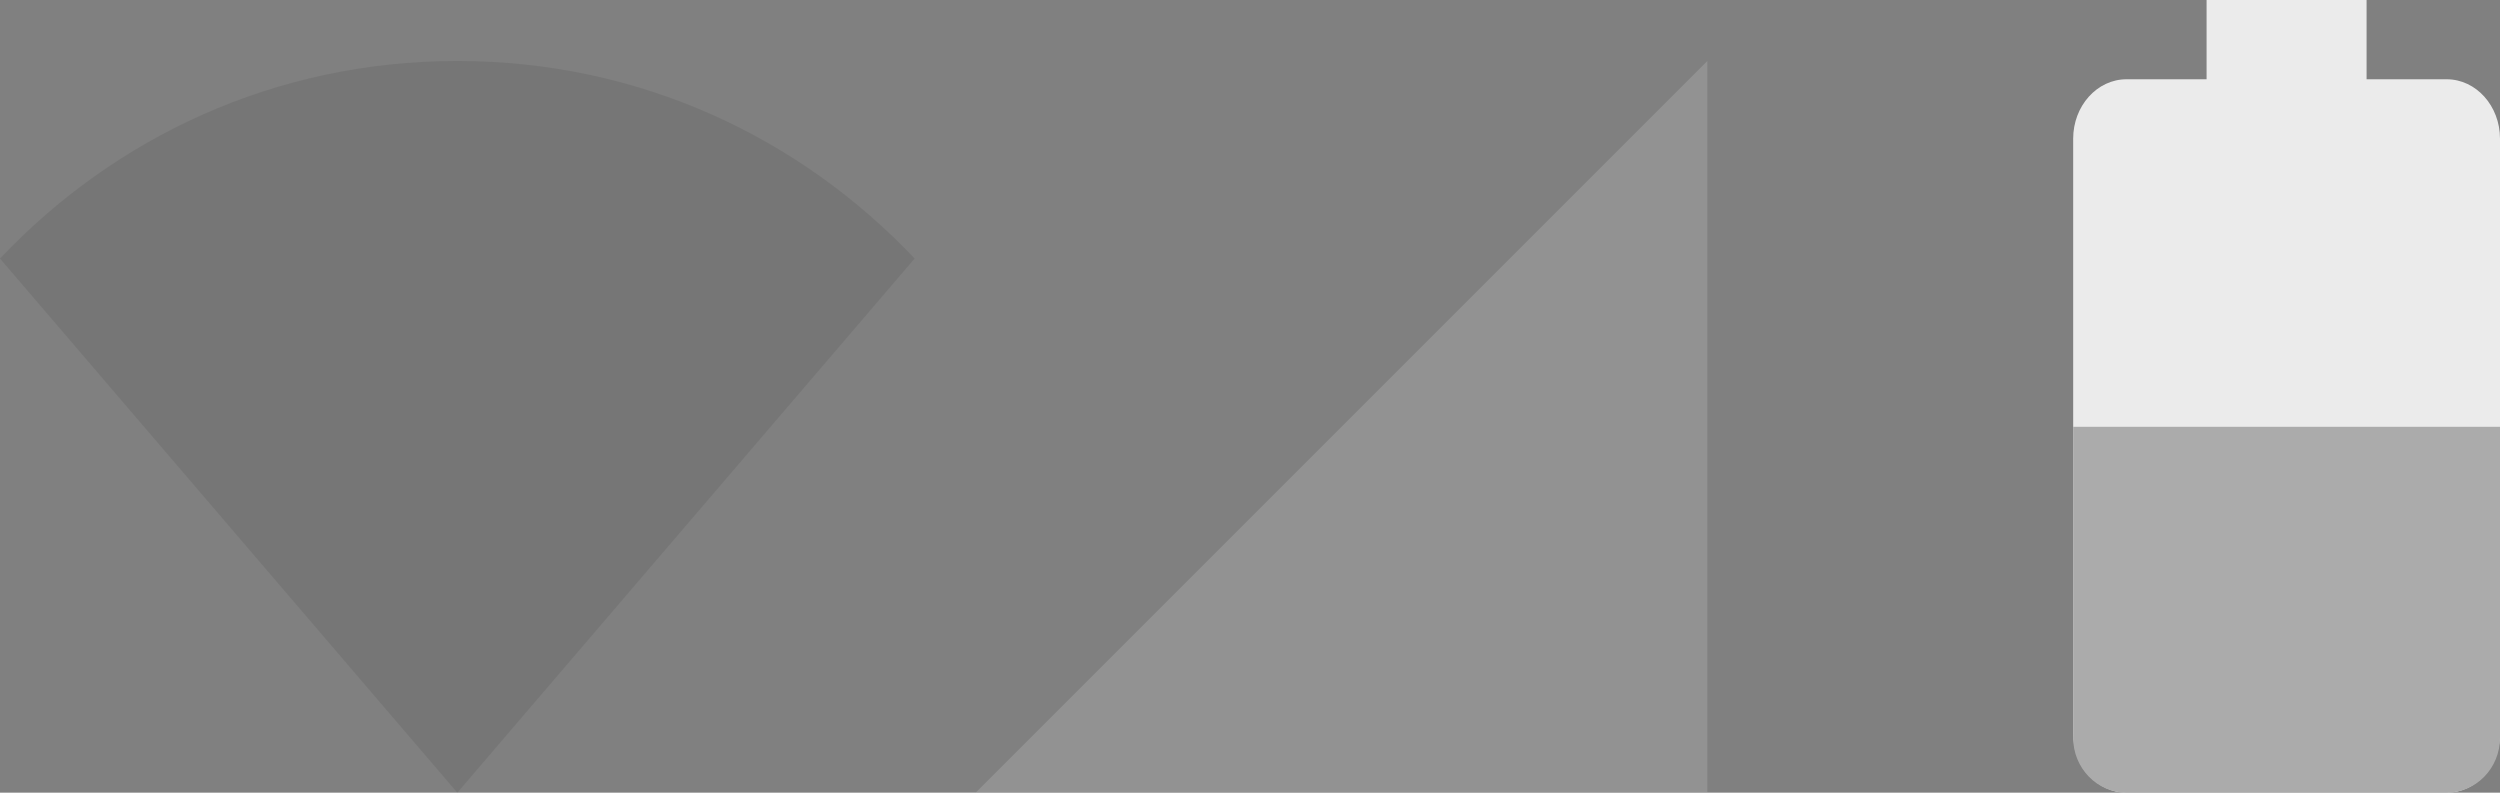 <svg width="41" height="13" viewBox="0 0 41 13" fill="none" xmlns="http://www.w3.org/2000/svg">
<rect x="0" y="0" width="41" height="13" fill="#808080" stroke="none"/>
<path opacity="0.1" d="M7.5 1C4.5 1 1.875 2.26 0 4.24L7.5 13L15 4.24C13.125 2.26 10.5 1 7.5 1Z" fill="#1E1E1E"/>
<path opacity="0.3" d="M28 1L16 13H28V1Z" fill="#BBBBBB"/>
<path d="M38.812 0H36.188V1.3H34.875C34.392 1.3 34 1.737 34 2.275V12.025C34 12.563 34.392 13 34.875 13H40.125C40.608 13 41 12.563 41 12.025V2.275C41 1.737 40.608 1.3 40.125 1.3H38.812V0Z" fill="#EBEBEB"/>
<path d="M34 7C34 7.5 34 11.6 34 12.1C34 12.597 34.392 13 34.875 13H40.125C40.608 13 41 12.597 41 12.1C41 11.6 41 7.5 41 7H34Z" fill="#ABABAB"/>
</svg>
